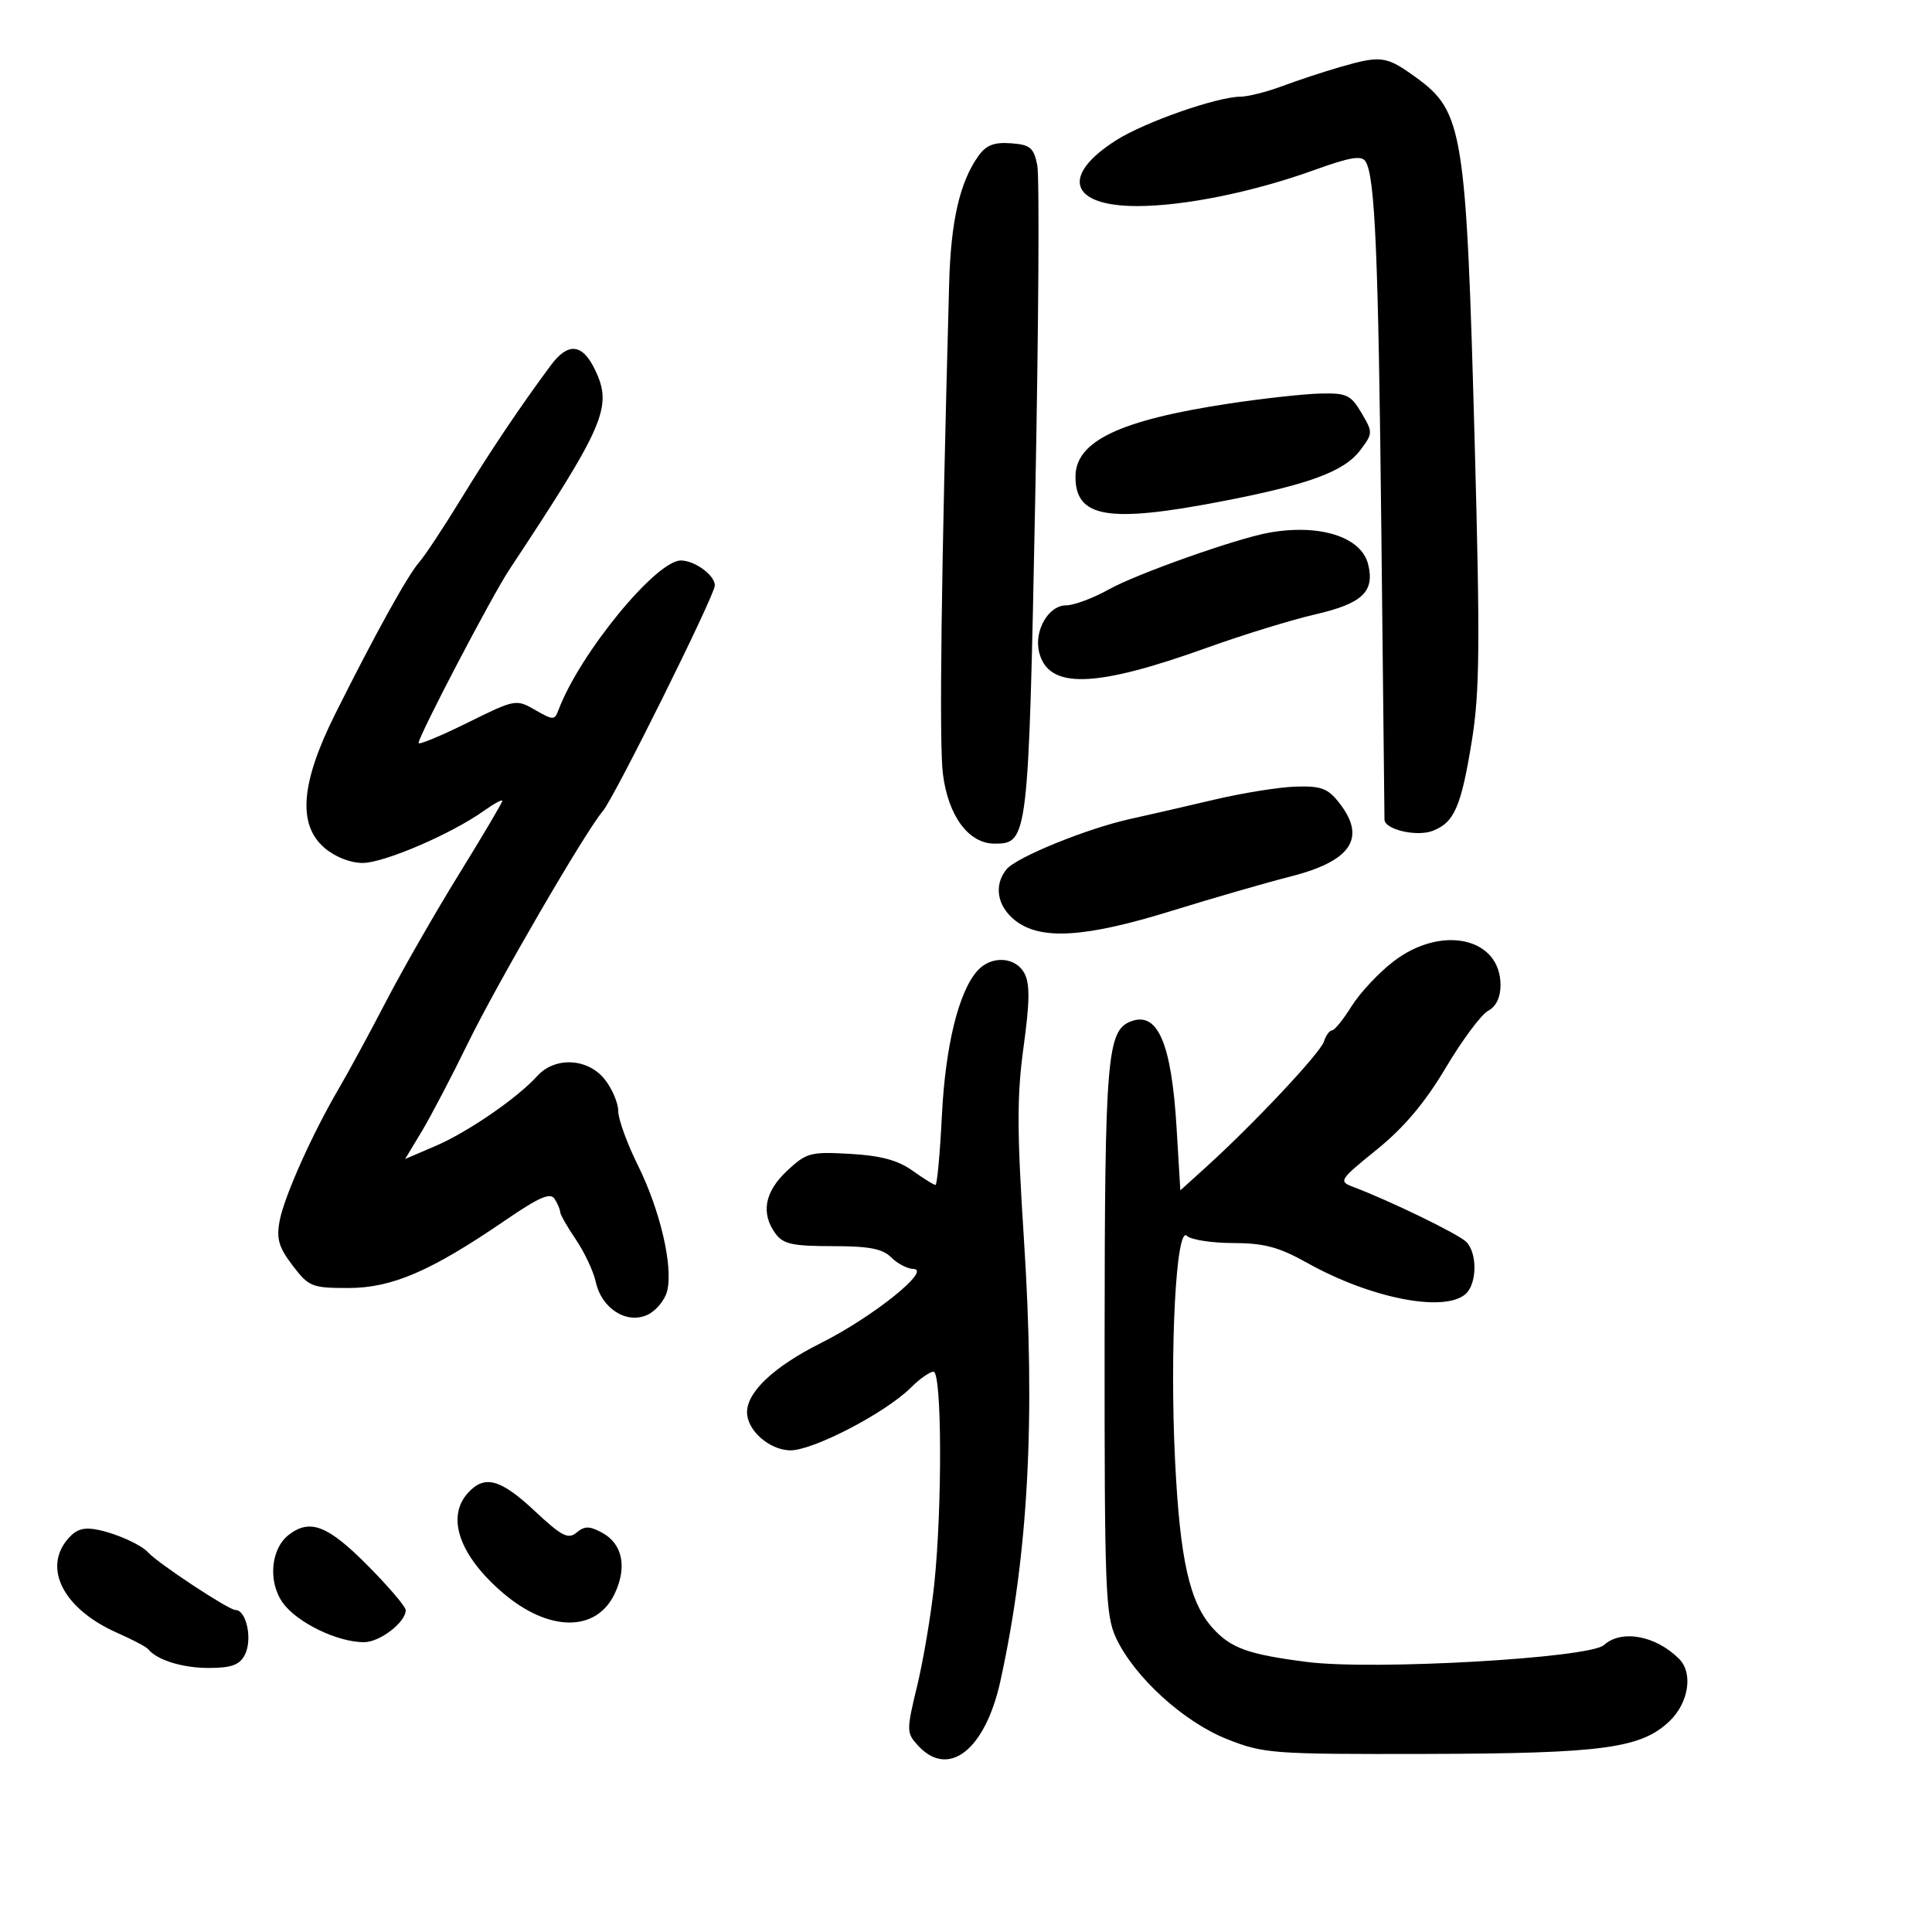 <svg xmlns="http://www.w3.org/2000/svg" width="300" height="300" viewBox="0 0 300 300" version="1.1">
	<path d="M 208 10.434 C 205.525 11.149, 201.531 12.468, 199.124 13.367 C 196.718 14.265, 193.793 15.006, 192.624 15.013 C 188.976 15.035, 177.795 18.946, 173.363 21.750 C 164.626 27.277, 166.109 32.001, 176.579 31.999 C 183.900 31.998, 194.612 29.818, 204.079 26.403 C 209.663 24.389, 211.440 24.094, 212.049 25.079 C 213.524 27.465, 214.035 39.544, 214.500 83 C 214.755 106.925, 214.973 126.849, 214.982 127.275 C 215.017 128.805, 219.963 129.964, 222.439 129.023 C 225.824 127.736, 226.888 125.293, 228.555 114.987 C 229.769 107.483, 229.839 100.052, 228.990 68.773 C 227.677 20.336, 227.194 17.326, 219.887 12.033 C 215.245 8.670, 214.471 8.566, 208 10.434 M 151.903 24.248 C 149.030 28.297, 147.648 34.338, 147.384 44 C 146.151 88.994, 145.815 115.394, 146.414 120.171 C 147.233 126.709, 150.409 131, 154.429 131 C 159.632 131, 159.704 130.396, 160.744 77.651 C 161.273 50.784, 161.419 27.384, 161.068 25.651 C 160.513 22.916, 159.972 22.467, 156.965 22.248 C 154.333 22.057, 153.116 22.538, 151.903 24.248 M 85.500 56.764 C 80.706 63.237, 76.132 70.049, 71.574 77.500 C 68.883 81.900, 65.965 86.312, 65.090 87.305 C 63.296 89.343, 58.241 98.474, 52.056 110.853 C 46.702 121.568, 46.181 128.039, 50.382 131.652 C 52.015 133.057, 54.395 134, 56.306 133.999 C 59.621 133.998, 70.071 129.510, 75.107 125.924 C 76.698 124.791, 78 124.085, 78 124.355 C 78 124.625, 74.990 129.718, 71.311 135.673 C 67.631 141.628, 62.517 150.550, 59.946 155.500 C 57.374 160.450, 54.081 166.525, 52.628 169 C 48.497 176.035, 44.129 185.795, 43.420 189.573 C 42.897 192.365, 43.278 193.676, 45.438 196.508 C 47.958 199.811, 48.426 200, 54.079 200 C 60.872 200, 66.917 197.393, 78.476 189.479 C 83.729 185.884, 85.467 185.130, 86.122 186.163 C 86.588 186.898, 86.976 187.818, 86.985 188.206 C 86.993 188.594, 88.093 190.521, 89.428 192.489 C 90.763 194.456, 92.152 197.417, 92.515 199.067 C 93.420 203.187, 97.277 205.651, 100.513 204.176 C 101.851 203.567, 103.238 201.898, 103.597 200.468 C 104.552 196.665, 102.512 187.920, 99.037 180.917 C 97.367 177.550, 96 173.777, 96 172.532 C 96 171.288, 95.067 169.084, 93.927 167.635 C 91.304 164.299, 86.186 164.032, 83.423 167.085 C 80.314 170.521, 72.635 175.799, 67.615 177.951 L 62.905 179.970 65.459 175.735 C 66.864 173.406, 70.101 167.225, 72.653 162 C 77.193 152.703, 90.963 129.009, 93.597 125.962 C 95.365 123.916, 111 92.423, 111 90.907 C 111 89.332, 107.940 87.072, 105.753 87.032 C 101.923 86.962, 90.019 101.477, 86.730 110.227 C 86.116 111.860, 85.919 111.861, 83.086 110.235 C 80.131 108.539, 79.991 108.566, 72.546 112.250 C 68.396 114.303, 65 115.708, 65 115.371 C 65 114.283, 76.329 92.629, 79.058 88.500 C 93.924 66.012, 95.137 63.198, 92.428 57.489 C 90.451 53.323, 88.221 53.089, 85.500 56.764 M 191 62.644 C 173.899 65.216, 167 68.486, 167 74.019 C 167 80.382, 172.027 81.246, 189.500 77.889 C 203.290 75.239, 208.758 73.220, 211.265 69.854 C 213.187 67.272, 213.191 67.131, 211.402 64.104 C 209.760 61.323, 209.097 61.011, 205.034 61.108 C 202.540 61.167, 196.225 61.858, 191 62.644 M 197 82.724 C 191.925 83.642, 176.499 89.109, 172.192 91.516 C 169.748 92.882, 166.756 94, 165.543 94 C 162.795 94, 160.523 97.963, 161.360 101.296 C 162.805 107.057, 169.988 106.852, 187.509 100.549 C 193.004 98.572, 200.541 96.252, 204.259 95.395 C 211.565 93.709, 213.504 91.858, 212.434 87.591 C 211.368 83.346, 204.879 81.300, 197 82.724 M 188.500 124.182 C 184.100 125.221, 178.250 126.566, 175.500 127.171 C 168.800 128.643, 157.793 133.123, 156.282 134.993 C 154.279 137.471, 154.833 140.724, 157.635 142.927 C 161.584 146.034, 168.481 145.607, 182 141.418 C 188.325 139.458, 196.597 137.068, 200.383 136.106 C 209.867 133.697, 212.230 130.105, 207.927 124.635 C 206.175 122.407, 205.132 122.022, 201.177 122.146 C 198.605 122.226, 192.900 123.142, 188.500 124.182 M 216.355 149.308 C 214.076 151.063, 211.157 154.188, 209.869 156.250 C 208.582 158.313, 207.214 160, 206.831 160 C 206.448 160, 205.881 160.787, 205.570 161.750 C 204.995 163.531, 194.681 174.515, 187.334 181.170 L 183.282 184.841 182.702 175.170 C 181.911 161.976, 179.774 156.998, 175.592 158.603 C 171.895 160.022, 171.545 164.276, 171.522 208 C 171.502 246.928, 171.652 250.824, 173.307 254.355 C 176.153 260.425, 183.808 267.393, 190.559 270.060 C 196.250 272.308, 197.552 272.404, 221.500 272.348 C 248.888 272.284, 254.830 271.482, 259.250 267.255 C 262.226 264.410, 262.933 259.790, 260.729 257.587 C 257.106 253.963, 251.781 252.983, 249.066 255.440 C 246.812 257.480, 213.257 259.392, 202.945 258.068 C 193.837 256.899, 191.170 255.947, 188.351 252.856 C 184.725 248.882, 183.231 242.283, 182.468 226.876 C 181.612 209.591, 182.628 190.228, 184.303 191.903 C 184.906 192.506, 188.123 193.008, 191.450 193.018 C 196.324 193.033, 198.569 193.634, 203 196.110 C 212.763 201.567, 224.095 203.826, 227.505 200.996 C 229.362 199.454, 229.455 194.592, 227.662 192.821 C 226.432 191.607, 215.768 186.427, 210.119 184.301 C 207.824 183.436, 207.957 183.227, 213.800 178.497 C 218.024 175.079, 221.269 171.225, 224.500 165.793 C 227.051 161.505, 230.007 157.531, 231.069 156.963 C 232.310 156.299, 233 154.871, 233 152.965 C 233 145.576, 223.819 143.558, 216.355 149.308 M 151.759 150.750 C 148.842 154.042, 146.797 162.404, 146.254 173.250 C 145.959 179.162, 145.512 184, 145.263 184 C 145.013 184, 143.399 182.996, 141.677 181.770 C 139.407 180.153, 136.740 179.438, 131.986 179.169 C 125.838 178.822, 125.226 178.987, 122.214 181.800 C 118.724 185.060, 118.110 188.404, 120.422 191.559 C 121.608 193.177, 123.074 193.500, 129.241 193.500 C 134.952 193.500, 137.038 193.899, 138.391 195.250 C 139.354 196.213, 140.898 197.018, 141.821 197.041 C 144.763 197.113, 135.526 204.513, 127.440 208.563 C 120.202 212.187, 116 216.129, 116 219.294 C 116 222.082, 119.410 225.117, 122.645 225.209 C 126.122 225.308, 137.508 219.401, 141.462 215.447 C 142.808 214.101, 144.380 213, 144.955 213 C 146.259 213, 146.332 234.016, 145.069 246 C 144.576 250.675, 143.387 257.759, 142.425 261.742 C 140.745 268.700, 140.748 269.064, 142.493 270.992 C 147.247 276.245, 152.982 271.787, 155.349 261 C 159.698 241.175, 160.803 220.334, 158.990 192.351 C 157.906 175.621, 157.897 170.157, 158.939 162.567 C 159.904 155.541, 159.936 152.750, 159.073 151.136 C 157.680 148.533, 153.900 148.334, 151.759 150.750 M 72.655 231.829 C 69.249 235.592, 71.343 241.570, 78.091 247.346 C 85.196 253.428, 92.594 253.484, 95.444 247.478 C 97.421 243.311, 96.665 239.694, 93.458 237.977 C 91.517 236.939, 90.779 236.939, 89.526 237.978 C 88.221 239.062, 87.224 238.548, 83.035 234.629 C 77.690 229.630, 75.243 228.970, 72.655 231.829 M 10.689 238.791 C 6.518 243.400, 9.807 249.846, 18.222 253.558 C 20.575 254.596, 22.725 255.727, 23 256.073 C 24.346 257.763, 28.317 259, 32.399 259 C 35.891 259, 37.173 258.546, 37.989 257.021 C 39.250 254.664, 38.297 250, 36.554 250 C 35.513 250, 24.514 242.742, 23 241.057 C 21.951 239.888, 18.315 238.228, 15.406 237.589 C 13.133 237.090, 11.958 237.389, 10.689 238.791 M 44.881 238.296 C 42.043 240.457, 41.572 245.590, 43.910 248.874 C 46.097 251.945, 52.386 255, 56.520 255 C 58.978 255, 63 251.908, 63 250.019 C 63 249.479, 60.308 246.329, 57.019 243.019 C 50.911 236.874, 48.157 235.802, 44.881 238.296" stroke="none" fill="black" fill-rule="evenodd"/>
</svg>